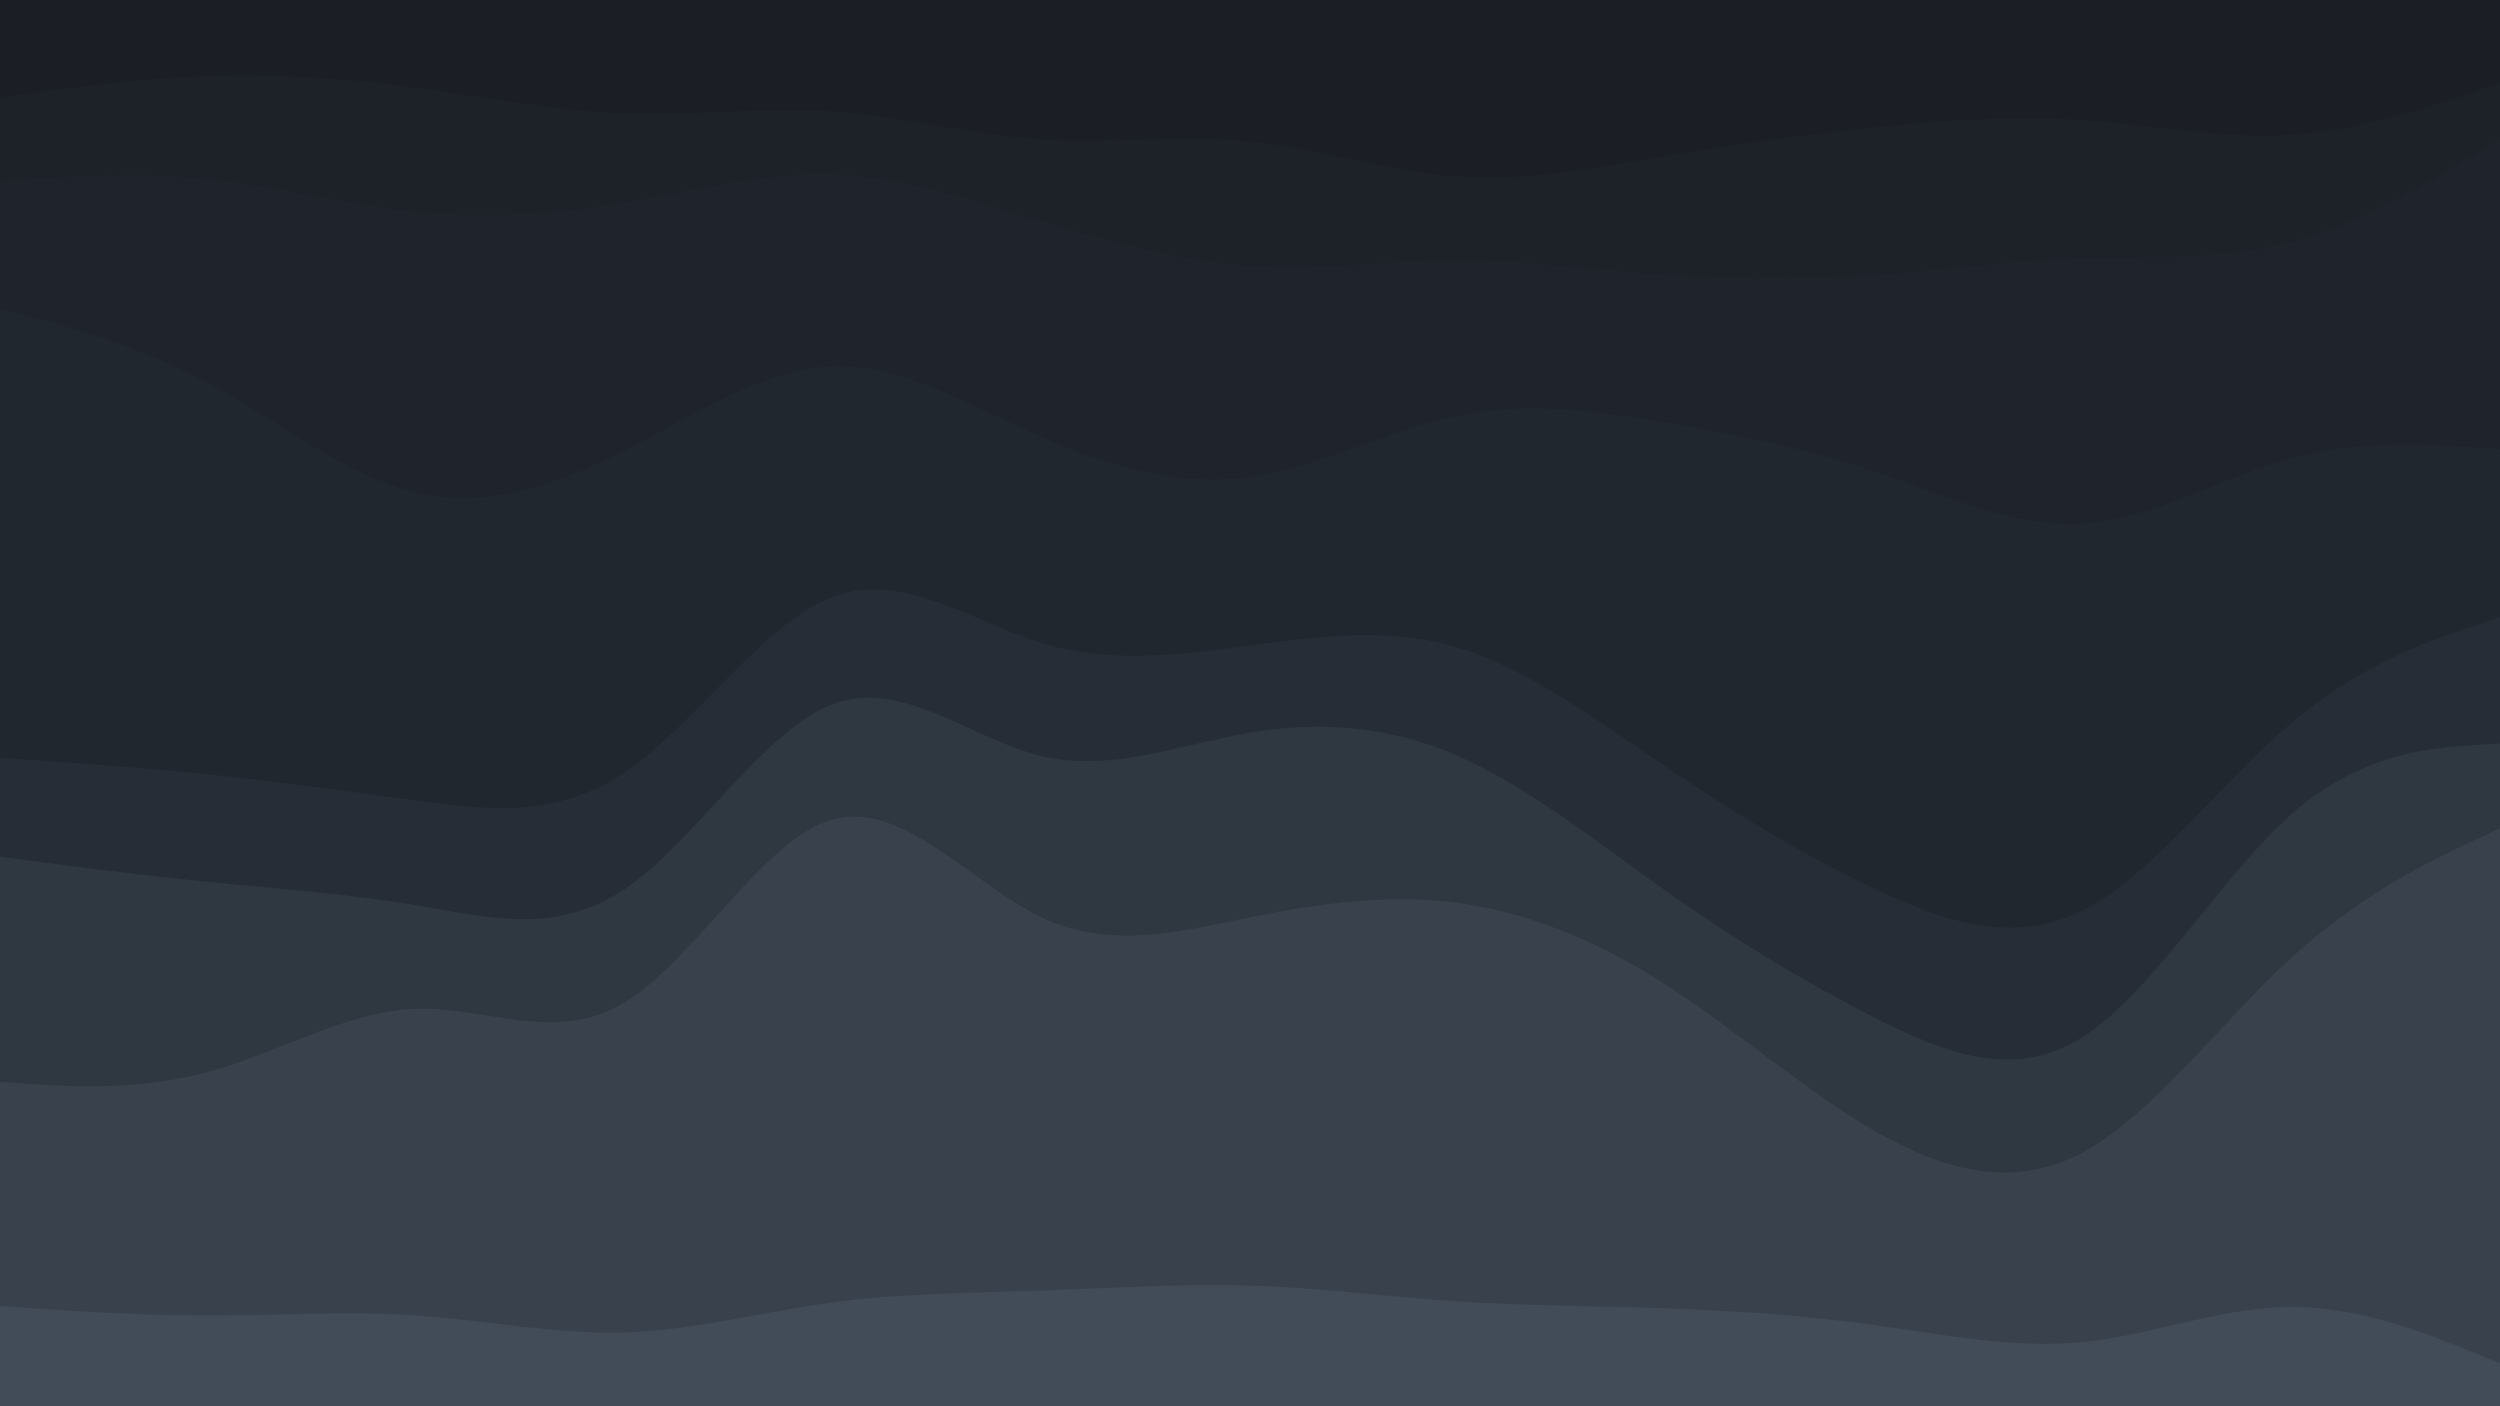 <svg id="visual" viewBox="0 0 1920 1080" width="1920" height="1080" xmlns="http://www.w3.org/2000/svg" xmlns:xlink="http://www.w3.org/1999/xlink" version="1.1"><path d="M0 77L26.7 73.3C53.3 69.7 106.7 62.3 160 60.5C213.3 58.7 266.7 62.3 320 69.5C373.3 76.7 426.7 87.3 480 89.2C533.3 91 586.7 84 640 87.7C693.3 91.3 746.7 105.7 800 109.2C853.3 112.7 906.7 105.3 960 110.7C1013.3 116 1066.7 134 1120 137.7C1173.3 141.3 1226.7 130.7 1280 121.7C1333.3 112.7 1386.7 105.3 1440 99.8C1493.3 94.3 1546.7 90.7 1600 94.3C1653.3 98 1706.7 109 1760 105.5C1813.3 102 1866.7 84 1893.3 75L1920 66L1920 0L1893.3 0C1866.7 0 1813.3 0 1760 0C1706.7 0 1653.3 0 1600 0C1546.7 0 1493.3 0 1440 0C1386.7 0 1333.3 0 1280 0C1226.7 0 1173.3 0 1120 0C1066.7 0 1013.3 0 960 0C906.7 0 853.3 0 800 0C746.7 0 693.3 0 640 0C586.7 0 533.3 0 480 0C426.7 0 373.3 0 320 0C266.7 0 213.3 0 160 0C106.7 0 53.3 0 26.7 0L0 0Z" fill="#1b1f25"></path><path d="M0 141L26.7 139.3C53.3 137.7 106.7 134.3 160 139.8C213.3 145.3 266.7 159.7 320 165C373.3 170.3 426.7 166.7 480 157.7C533.3 148.7 586.7 134.3 640 136.2C693.3 138 746.7 156 800 172.2C853.3 188.3 906.7 202.7 960 206.2C1013.3 209.7 1066.7 202.3 1120 202.3C1173.3 202.3 1226.7 209.7 1280 213.3C1333.3 217 1386.7 217 1440 213.3C1493.3 209.7 1546.7 202.3 1600 200.5C1653.3 198.7 1706.7 202.3 1760 188C1813.3 173.7 1866.7 141.3 1893.3 125.2L1920 109L1920 64L1893.3 73C1866.7 82 1813.3 100 1760 103.5C1706.7 107 1653.3 96 1600 92.3C1546.7 88.7 1493.3 92.3 1440 97.8C1386.7 103.3 1333.3 110.7 1280 119.7C1226.7 128.7 1173.3 139.3 1120 135.7C1066.7 132 1013.3 114 960 108.7C906.7 103.3 853.3 110.7 800 107.2C746.7 103.7 693.3 89.3 640 85.7C586.7 82 533.3 89 480 87.2C426.7 85.3 373.3 74.7 320 67.5C266.7 60.3 213.3 56.7 160 58.5C106.7 60.3 53.3 67.7 26.7 71.3L0 75Z" fill="#1d2228"></path><path d="M0 239L26.7 246.2C53.3 253.3 106.7 267.7 160 296.3C213.3 325 266.7 368 320 380.5C373.3 393 426.7 375 480 348C533.3 321 586.7 285 640 283.3C693.3 281.7 746.7 314.3 800 337.8C853.3 361.3 906.7 375.7 960 368.3C1013.3 361 1066.7 332 1120 321.2C1173.3 310.3 1226.7 317.7 1280 326.7C1333.3 335.7 1386.7 346.3 1440 364.3C1493.3 382.3 1546.7 407.7 1600 404.2C1653.3 400.7 1706.7 368.3 1760 354C1813.3 339.7 1866.7 343.3 1893.3 345.2L1920 347L1920 107L1893.3 123.2C1866.7 139.3 1813.3 171.7 1760 186C1706.7 200.3 1653.3 196.7 1600 198.5C1546.7 200.3 1493.3 207.7 1440 211.3C1386.7 215 1333.3 215 1280 211.3C1226.7 207.7 1173.3 200.3 1120 200.3C1066.7 200.3 1013.3 207.7 960 204.2C906.7 200.7 853.3 186.3 800 170.2C746.7 154 693.3 136 640 134.2C586.7 132.3 533.3 146.7 480 155.7C426.7 164.7 373.3 168.3 320 163C266.7 157.7 213.3 143.3 160 137.8C106.7 132.3 53.3 135.7 26.7 137.3L0 139Z" fill="#1f242c"></path><path d="M0 584L26.7 585.8C53.3 587.7 106.7 591.3 160 596.8C213.3 602.3 266.7 609.7 320 616.8C373.3 624 426.7 631 480 595C533.3 559 586.7 480 640 460.2C693.3 440.3 746.7 479.7 800 495.8C853.3 512 906.7 505 960 497.8C1013.3 490.7 1066.7 483.3 1120 499.5C1173.3 515.7 1226.7 555.3 1280 591.3C1333.3 627.3 1386.7 659.7 1440 684.8C1493.3 710 1546.7 728 1600 701C1653.3 674 1706.7 602 1760 557C1813.3 512 1866.7 494 1893.3 485L1920 476L1920 345L1893.3 343.2C1866.7 341.3 1813.3 337.7 1760 352C1706.7 366.3 1653.3 398.7 1600 402.2C1546.7 405.7 1493.3 380.3 1440 362.3C1386.7 344.3 1333.3 333.7 1280 324.7C1226.7 315.7 1173.3 308.3 1120 319.2C1066.7 330 1013.3 359 960 366.3C906.7 373.7 853.3 359.3 800 335.8C746.7 312.3 693.3 279.7 640 281.3C586.7 283 533.3 319 480 346C426.7 373 373.3 391 320 378.5C266.7 366 213.3 323 160 294.3C106.7 265.7 53.3 251.3 26.7 244.2L0 237Z" fill="#21272f"></path><path d="M0 660L26.7 663.5C53.3 667 106.7 674 160 679.3C213.3 684.7 266.7 688.3 320 697.3C373.3 706.3 426.7 720.7 480 684.7C533.3 648.7 586.7 562.3 640 542.7C693.3 523 746.7 570 800 582.7C853.3 595.3 906.7 573.7 960 564.7C1013.3 555.7 1066.7 559.3 1120 582.7C1173.3 606 1226.7 649 1280 686.7C1333.3 724.3 1386.7 756.7 1440 783.7C1493.3 810.7 1546.7 832.3 1600 798.2C1653.3 764 1706.7 674 1760 627.2C1813.3 580.3 1866.7 576.7 1893.3 574.8L1920 573L1920 474L1893.3 483C1866.7 492 1813.3 510 1760 555C1706.7 600 1653.3 672 1600 699C1546.7 726 1493.3 708 1440 682.8C1386.7 657.7 1333.3 625.3 1280 589.3C1226.7 553.3 1173.3 513.7 1120 497.5C1066.7 481.3 1013.3 488.7 960 495.8C906.7 503 853.3 510 800 493.8C746.7 477.7 693.3 438.3 640 458.2C586.7 478 533.3 557 480 593C426.7 629 373.3 622 320 614.8C266.7 607.7 213.3 600.3 160 594.8C106.7 589.3 53.3 585.7 26.7 583.8L0 582Z" fill="#262d36"></path><path d="M0 833L26.7 834.7C53.3 836.3 106.7 839.7 160 825.2C213.3 810.7 266.7 778.3 320 776.7C373.3 775 426.7 804 480 771.7C533.3 739.3 586.7 645.7 640 631.2C693.3 616.7 746.7 681.3 800 706.5C853.3 731.7 906.7 717.3 960 706.5C1013.3 695.7 1066.7 688.3 1120 695.5C1173.3 702.7 1226.7 724.3 1280 758.7C1333.3 793 1386.7 840 1440 870.7C1493.3 901.3 1546.7 915.7 1600 886.8C1653.3 858 1706.7 786 1760 737.3C1813.3 688.7 1866.7 663.3 1893.3 650.7L1920 638L1920 571L1893.3 572.8C1866.7 574.7 1813.3 578.3 1760 625.2C1706.7 672 1653.3 762 1600 796.2C1546.7 830.3 1493.3 808.7 1440 781.7C1386.7 754.7 1333.3 722.3 1280 684.7C1226.7 647 1173.3 604 1120 580.7C1066.7 557.3 1013.3 553.7 960 562.7C906.7 571.7 853.3 593.3 800 580.7C746.7 568 693.3 521 640 540.7C586.7 560.3 533.3 646.7 480 682.7C426.7 718.7 373.3 704.3 320 695.3C266.7 686.3 213.3 682.7 160 677.3C106.7 672 53.3 665 26.7 661.5L0 658Z" fill="#2f3741"></path><path d="M0 1005L26.7 1006.8C53.3 1008.7 106.7 1012.3 160 1012.3C213.3 1012.3 266.7 1008.7 320 1012.3C373.3 1016 426.7 1027 480 1025.3C533.3 1023.7 586.7 1009.3 640 1002.2C693.3 995 746.7 995 800 993.2C853.3 991.3 906.7 987.7 960 989.3C1013.3 991 1066.7 998 1120 1001.5C1173.3 1005 1226.7 1005 1280 1006.8C1333.3 1008.7 1386.7 1012.3 1440 1019.7C1493.3 1027 1546.7 1038 1600 1032.7C1653.3 1027.3 1706.7 1005.7 1760 1005.7C1813.3 1005.7 1866.7 1027.3 1893.3 1038.2L1920 1049L1920 636L1893.3 648.7C1866.7 661.3 1813.3 686.7 1760 735.3C1706.7 784 1653.3 856 1600 884.8C1546.7 913.7 1493.3 899.3 1440 868.7C1386.7 838 1333.3 791 1280 756.7C1226.7 722.3 1173.3 700.7 1120 693.5C1066.7 686.3 1013.3 693.7 960 704.5C906.7 715.3 853.3 729.7 800 704.5C746.7 679.3 693.3 614.7 640 629.2C586.7 643.7 533.3 737.3 480 769.7C426.7 802 373.3 773 320 774.7C266.7 776.3 213.3 808.7 160 823.2C106.7 837.7 53.3 834.3 26.7 832.7L0 831Z" fill="#39414c"></path><path d="M0 1081L26.7 1081C53.3 1081 106.7 1081 160 1081C213.3 1081 266.7 1081 320 1081C373.3 1081 426.7 1081 480 1081C533.3 1081 586.7 1081 640 1081C693.3 1081 746.7 1081 800 1081C853.3 1081 906.7 1081 960 1081C1013.3 1081 1066.7 1081 1120 1081C1173.3 1081 1226.7 1081 1280 1081C1333.3 1081 1386.7 1081 1440 1081C1493.3 1081 1546.7 1081 1600 1081C1653.3 1081 1706.7 1081 1760 1081C1813.3 1081 1866.7 1081 1893.3 1081L1920 1081L1920 1047L1893.3 1036.2C1866.7 1025.3 1813.3 1003.7 1760 1003.7C1706.7 1003.7 1653.3 1025.3 1600 1030.7C1546.7 1036 1493.3 1025 1440 1017.7C1386.7 1010.3 1333.3 1006.7 1280 1004.8C1226.7 1003 1173.3 1003 1120 999.5C1066.7 996 1013.3 989 960 987.3C906.7 985.7 853.3 989.3 800 991.2C746.7 993 693.3 993 640 1000.2C586.7 1007.3 533.3 1021.7 480 1023.3C426.7 1025 373.3 1014 320 1010.3C266.7 1006.7 213.3 1010.3 160 1010.3C106.7 1010.3 53.3 1006.7 26.7 1004.8L0 1003Z" fill="#424b58"></path></svg>